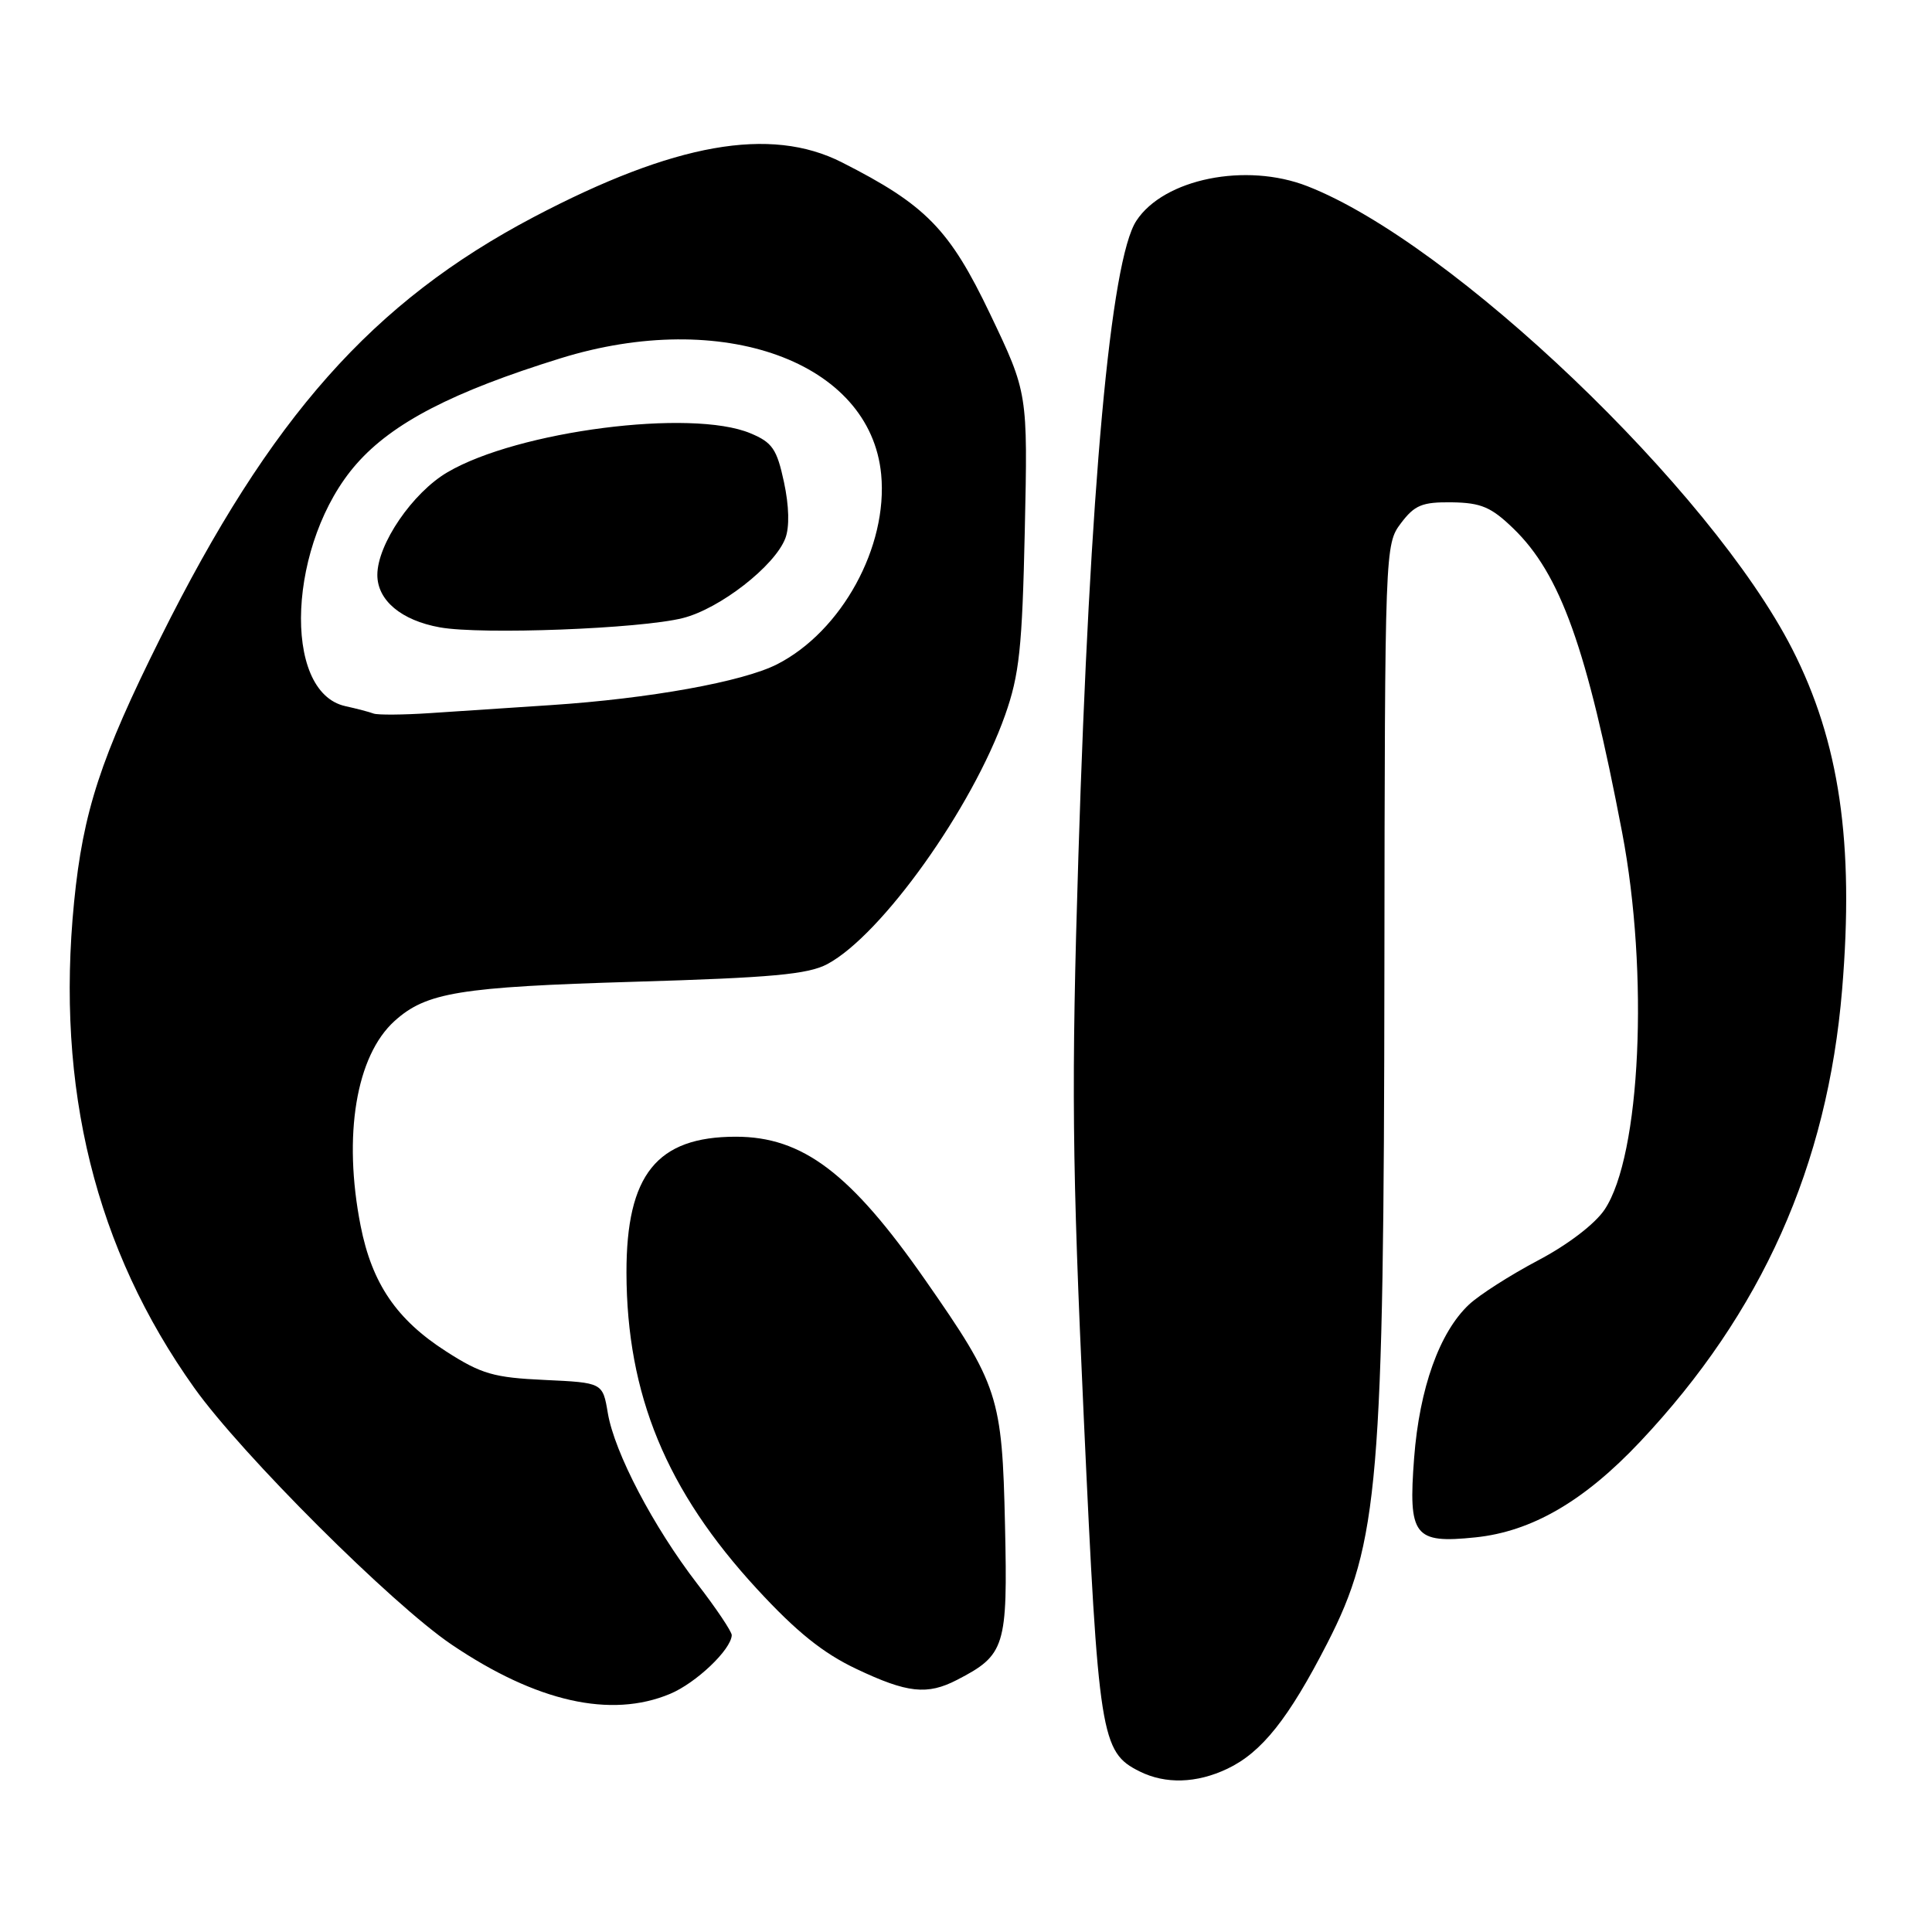 <?xml version="1.0" encoding="UTF-8" standalone="no"?>
<!DOCTYPE svg PUBLIC "-//W3C//DTD SVG 1.1//EN" "http://www.w3.org/Graphics/SVG/1.1/DTD/svg11.dtd" >
<svg xmlns="http://www.w3.org/2000/svg" xmlns:xlink="http://www.w3.org/1999/xlink" version="1.1" viewBox="0 0 256 256">
 <g >
 <path fill="currentColor"
d=" M 162.63 234.37 C 167.18 232.21 170.74 227.74 175.87 217.74 C 182.69 204.44 183.37 196.40 183.44 128.33 C 183.50 72.60 183.52 72.13 185.63 69.33 C 187.45 66.92 188.44 66.51 192.39 66.56 C 196.26 66.62 197.60 67.19 200.55 70.05 C 206.77 76.08 210.27 85.85 214.94 110.30 C 218.51 129.01 217.40 153.10 212.63 160.26 C 211.35 162.18 207.75 164.93 203.80 167.01 C 200.13 168.95 196.01 171.58 194.65 172.86 C 190.74 176.53 188.09 183.93 187.38 193.17 C 186.59 203.55 187.36 204.55 195.50 203.71 C 202.96 202.94 209.89 198.92 217.31 191.05 C 233.46 173.92 242.15 154.45 244.09 131.13 C 245.71 111.69 243.74 98.27 237.48 86.00 C 226.70 64.89 192.40 32.14 173.23 24.67 C 165.09 21.49 154.21 23.69 150.57 29.26 C 147.16 34.45 144.41 64.64 142.89 113.50 C 141.95 143.69 142.05 153.92 143.61 187.93 C 145.55 230.14 145.87 232.16 151.00 234.72 C 154.43 236.43 158.55 236.31 162.63 234.37 Z  M 88.78 224.45 C 92.23 223.01 96.88 218.59 96.96 216.67 C 96.98 216.22 94.93 213.15 92.39 209.86 C 86.57 202.30 81.42 192.47 80.54 187.24 C 79.86 183.21 79.86 183.21 72.16 182.85 C 65.42 182.54 63.79 182.07 59.13 179.08 C 52.55 174.86 49.29 170.08 47.78 162.41 C 45.43 150.46 47.18 139.90 52.28 135.29 C 56.47 131.50 60.87 130.78 84.00 130.09 C 102.27 129.55 107.09 129.11 109.64 127.74 C 116.83 123.89 128.83 107.07 133.18 94.76 C 135.07 89.41 135.45 85.86 135.79 70.29 C 136.19 52.07 136.19 52.07 131.20 41.62 C 125.82 30.36 122.68 27.15 111.55 21.51 C 102.07 16.70 89.35 18.96 70.72 28.76 C 49.38 40.00 35.84 55.25 21.27 84.50 C 13.33 100.42 11.01 107.52 9.82 119.50 C 7.37 144.20 12.64 165.52 25.75 183.91 C 32.04 192.73 51.95 212.59 59.86 217.93 C 71.08 225.51 80.93 227.73 88.78 224.45 Z  M 126.80 222.60 C 133.20 219.30 133.53 218.22 133.17 202.14 C 132.79 184.99 132.32 183.55 122.58 169.58 C 112.73 155.45 106.35 150.62 97.50 150.62 C 87.03 150.62 82.99 155.65 83.01 168.65 C 83.05 184.80 88.29 197.51 100.28 210.52 C 105.52 216.21 109.05 219.05 113.47 221.14 C 120.23 224.35 122.87 224.63 126.80 222.60 Z  M 49.50 94.55 C 48.95 94.34 47.27 93.90 45.77 93.57 C 37.26 91.70 38.17 71.77 47.24 61.47 C 52.02 56.03 59.98 51.91 74.26 47.48 C 95.72 40.82 115.32 47.91 116.76 62.85 C 117.68 72.43 111.53 83.65 102.97 88.02 C 98.41 90.34 86.05 92.57 73.00 93.43 C 67.78 93.77 60.58 94.25 57.00 94.49 C 53.42 94.73 50.05 94.75 49.50 94.55 Z  M 90.47 81.90 C 95.38 80.67 102.67 74.99 104.06 71.33 C 104.63 69.85 104.56 67.04 103.88 63.88 C 102.94 59.50 102.34 58.62 99.43 57.41 C 91.61 54.14 68.64 57.09 59.30 62.57 C 54.67 65.28 50.00 72.11 50.00 76.18 C 50.00 79.55 53.17 82.21 58.29 83.13 C 63.80 84.12 84.84 83.32 90.47 81.90 Z "/>
</g>
</svg>